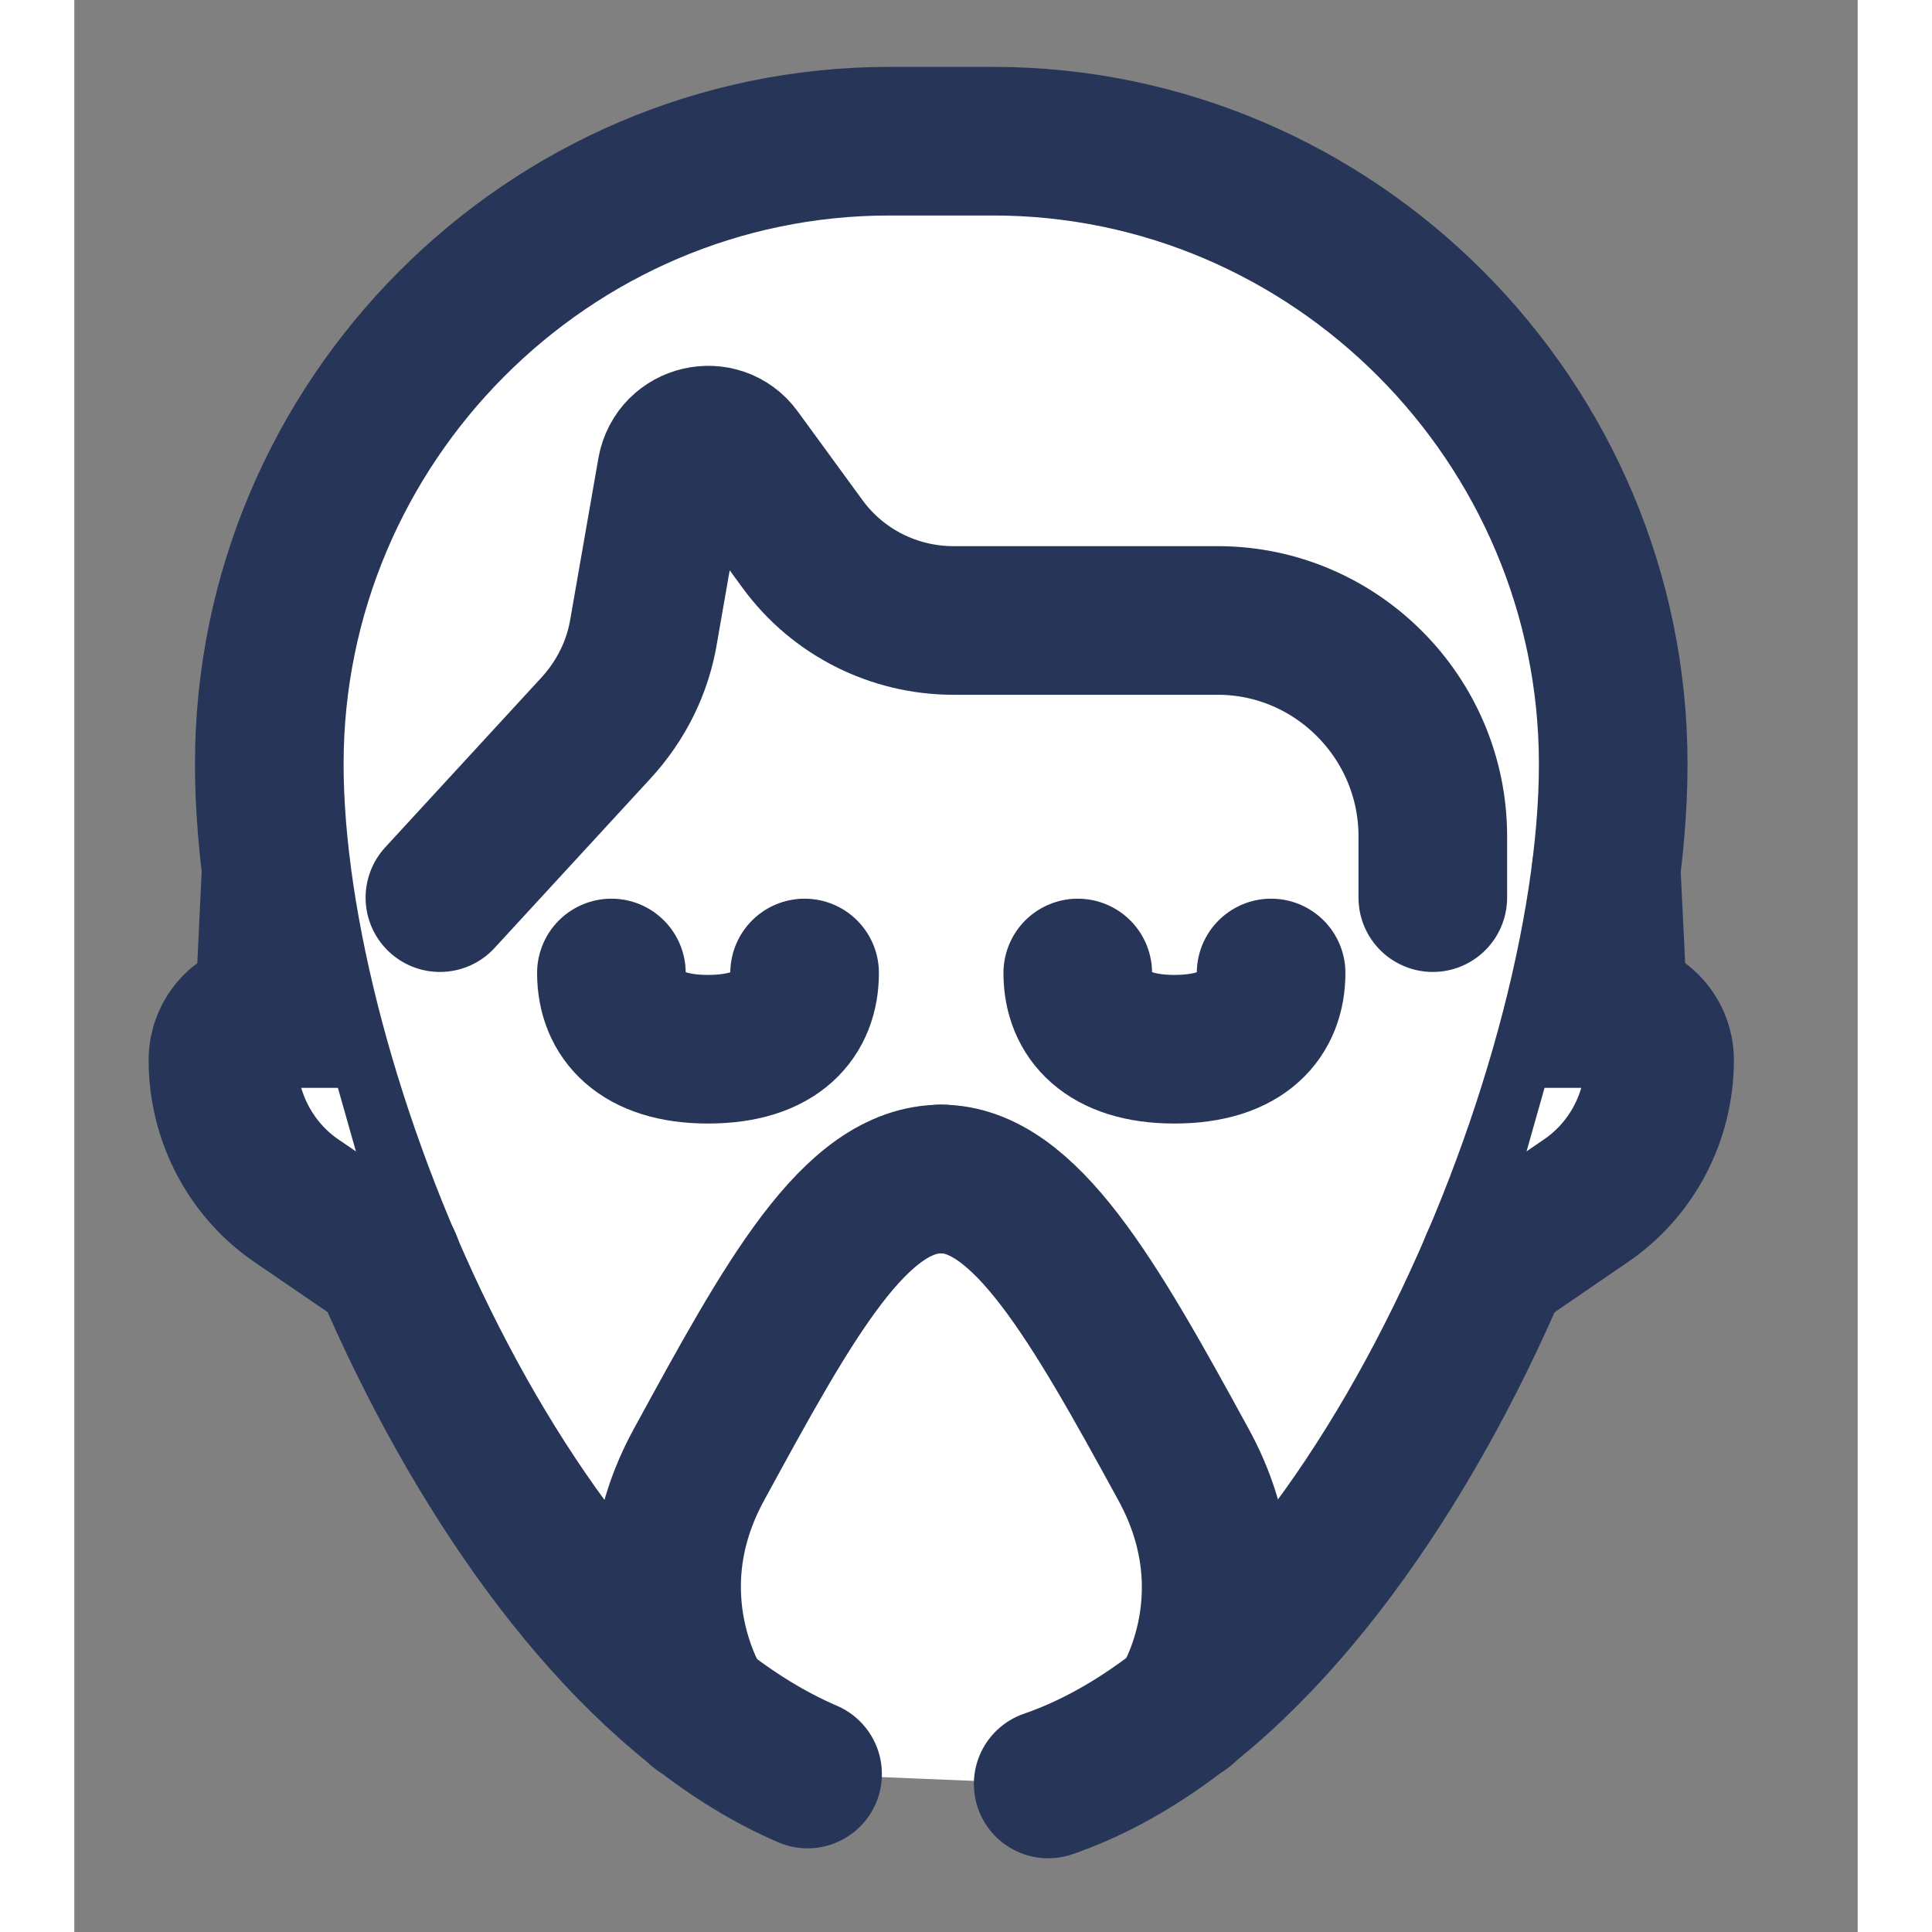 <svg width="8" height="8" viewBox="0 0 12 13" fill="white" xmlns="http://www.w3.org/2000/svg">
<rect x="0" y="0" width="12" height="13" fill="#808080" stroke="none"/>
<path d="M4.934 11.937C2.871 11.051 1.312 7.333 1.312 5.141C1.312 2.836 3.189 0.95 5.485 0.95H6.182C8.477 0.95 10.355 2.836 10.355 5.141C10.355 7.393 8.703 11.264 6.553 12.004" stroke="#263558" stroke-miterlimit="10" stroke-linecap="round"/>
<path d="M1.358 5.854L1.312 6.82C1.139 6.82 1 6.96 1 7.133C1 7.513 1.186 7.873 1.504 8.086L2.108 8.499" stroke="#263558" stroke-miterlimit="10" stroke-linecap="round"/>
<path d="M10.308 5.854L10.355 6.82C10.527 6.82 10.667 6.96 10.667 7.133C10.667 7.513 10.481 7.873 10.162 8.086L9.559 8.499" stroke="#263558" stroke-miterlimit="10" stroke-linecap="round"/>
<path d="M2.46 6.04L3.508 4.901C3.68 4.714 3.793 4.488 3.833 4.235L4.019 3.169C4.059 2.949 4.337 2.889 4.463 3.062L4.901 3.662C5.14 3.988 5.518 4.175 5.916 4.175H7.694C8.49 4.175 9.141 4.828 9.141 5.627V6.04" stroke="#263558" stroke-miterlimit="10" stroke-linecap="round"/>
<path d="M4.211 11.504C4.211 11.504 3.707 10.758 4.205 9.852C4.808 8.746 5.253 7.933 5.837 7.933" stroke="#263558" stroke-miterlimit="10" stroke-linecap="round"/>
<path d="M7.462 11.497C7.462 11.497 7.96 10.758 7.462 9.852C6.858 8.746 6.394 7.933 5.83 7.933" stroke="#263558" stroke-miterlimit="10" stroke-linecap="round"/>
<path d="M4.914 6.547C4.914 6.827 4.735 7.06 4.264 7.06C3.806 7.06 3.614 6.834 3.614 6.547" stroke="#263558" stroke-miterlimit="10" stroke-linecap="round"/>
<path d="M8.053 6.547C8.053 6.827 7.873 7.06 7.402 7.06C6.945 7.06 6.752 6.834 6.752 6.547" stroke="#263558" stroke-miterlimit="10" stroke-linecap="round"/>
</svg>
